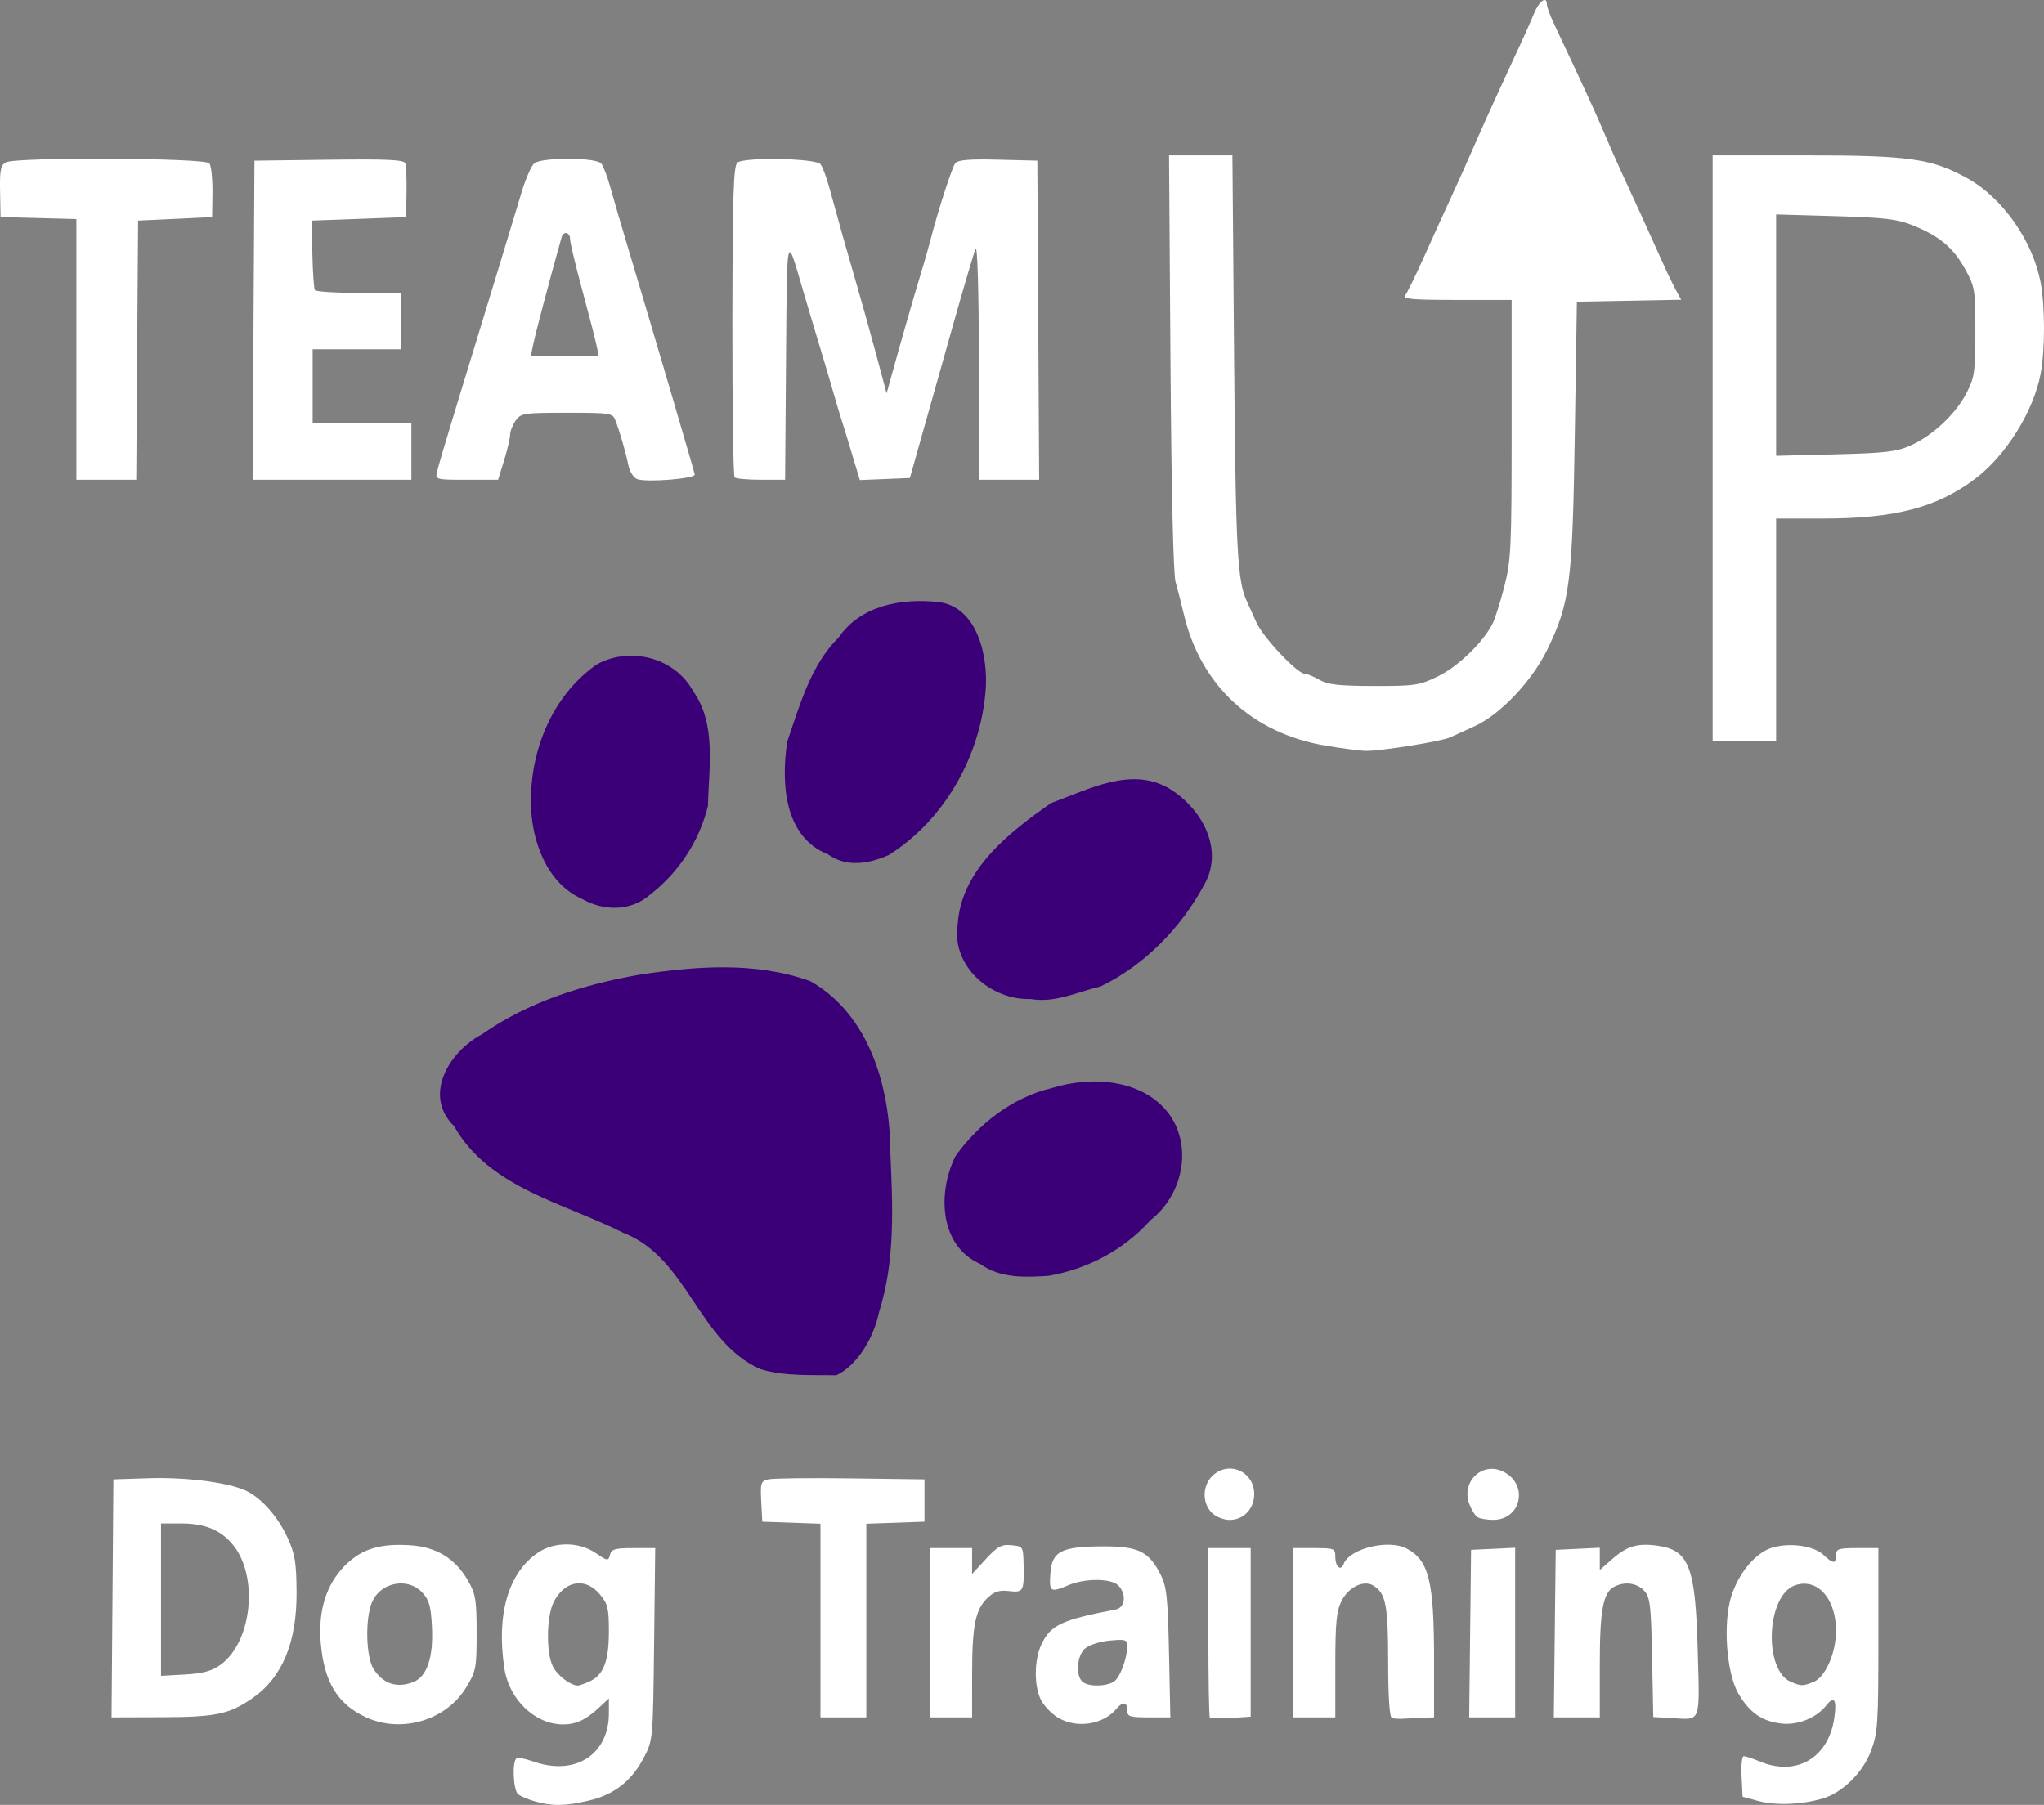 <?xml version="1.0" encoding="UTF-8" standalone="no"?>
<!-- Created with Inkscape (http://www.inkscape.org/) -->

<svg
   xmlns:dc="http://purl.org/dc/elements/1.1/"
   xmlns:cc="http://creativecommons.org/ns#"
   xmlns:rdf="http://www.w3.org/1999/02/22-rdf-syntax-ns#"
   xmlns:svg="http://www.w3.org/2000/svg"
   xmlns="http://www.w3.org/2000/svg"
   xmlns:sodipodi="http://sodipodi.sourceforge.net/DTD/sodipodi-0.dtd"
   xmlns:inkscape="http://www.inkscape.org/namespaces/inkscape"
   version="1.1"
   id="svg2"
   width="526.93"
   height="465.363"
   viewBox="0 0 579.623 511.9"
   sodipodi:docname="logoi.svg"
   inkscape:version="0.92.3 (unknown)">
  <rect x="0" y="0" width="579.623" height="511.9" fill="#808080" stroke="none"/>
  <defs
     id="defs6" />
  <sodipodi:namedview
     pagecolor="#ffffff"
     bordercolor="#666666"
     borderopacity="1"
     objecttolerance="10"
     gridtolerance="10"
     guidetolerance="10"
     inkscape:pageopacity="0"
     inkscape:pageshadow="2"
     inkscape:window-width="1653"
     inkscape:window-height="925"
     id="namedview4"
     showgrid="false"
     scale-x="1.1"
     fit-margin-top="0"
     fit-margin-left="0"
     fit-margin-right="0"
     fit-margin-bottom="0"
     inkscape:zoom="1.4047619"
     inkscape:cx="366.97713"
     inkscape:cy="265.39726"
     inkscape:window-x="2359"
     inkscape:window-y="1073"
     inkscape:window-maximized="0"
     inkscape:current-layer="svg2" />
  <path
     style="fill:#ffffff;stroke-width:0.909;fill-opacity:1"
     d="M 146.113 398.199 C 143.469 398.178 140.835 398.879 138.711 400.311 C 131.026 405.489 127.896 416.281 130.037 430.215 C 131.272 438.253 137.956 444.607 145.176 444.607 C 148.515 444.607 151.062 443.41 154.465 440.236 L 156.965 437.904 L 156.965 441.746 C 156.965 452.407 148.209 457.985 137.479 454.162 C 135.512 453.461 133.568 453.095 133.16 453.348 C 131.981 454.076 132.3 461.56 133.555 462.596 C 134.18 463.112 136.123 463.943 137.873 464.443 C 142.356 465.724 145.711 465.676 151.805 464.242 C 158.323 462.709 162.781 459.239 165.939 453.238 C 168.324 448.707 168.329 448.654 168.621 423.926 L 168.912 399.152 L 163.309 399.152 C 158.559 399.152 157.634 399.418 157.25 400.887 C 156.818 402.539 156.645 402.517 153.572 400.432 C 151.412 398.966 148.757 398.221 146.113 398.199 z M 149.168 408.225 C 151.058 408.188 152.985 409.108 154.611 411.041 C 156.684 413.504 156.965 414.648 156.965 420.631 C 156.965 428.314 155.588 431.882 151.99 433.521 C 150.679 434.119 149.318 434.601 148.967 434.594 C 147.008 434.553 143.612 431.929 142.482 429.582 C 140.735 425.951 140.895 416.614 142.768 412.994 C 144.367 409.901 146.738 408.272 149.168 408.225 z "
     transform="scale(1.1)"
     id="path4600" />
  <path
     style="fill:#ffffff;stroke-width:0.909;fill-opacity:1"
     d="M 462.154 398.396 C 460.24 398.338 458.295 398.563 456.629 399.113 C 452.53 400.466 448.342 405.458 446.4 411.303 C 444.109 418.202 445.018 431.314 448.16 436.676 C 451.036 441.583 454.258 443.822 459.254 444.385 C 463.468 444.86 468.248 442.935 470.766 439.75 C 472.866 437.093 473.578 438.225 472.852 443.066 C 471.316 453.305 463.043 458.08 453.643 454.152 C 451.848 453.402 449.999 452.789 449.535 452.789 C 449.071 452.789 448.815 455.143 448.965 458.018 L 449.236 463.244 L 453.328 464.359 C 457.685 465.548 464.436 465.296 469.75 463.744 C 474.981 462.217 480.23 457.065 482.361 451.369 C 484.079 446.779 484.236 444.372 484.236 422.756 L 484.236 399.152 L 478.783 399.152 C 473.935 399.152 473.328 399.355 473.328 400.971 C 473.328 403.287 472.586 403.263 470.033 400.865 C 468.451 399.379 465.346 398.494 462.154 398.396 z M 464.834 408.328 C 469.608 408.117 473.341 413.183 473.309 420.502 C 473.283 426.369 470.532 432.514 467.4 433.705 C 464.64 434.754 464.433 434.754 461.785 433.688 C 454.57 430.782 455.307 411.387 462.732 408.75 C 463.449 408.496 464.152 408.358 464.834 408.328 z "
     transform="scale(1.1)"
     id="path4596" />
  <path
     style="fill:#ffffff;stroke-width:0.909;fill-opacity:1"
     d="M 102.887 398.324 C 96.603 398.339 92.486 399.992 88.727 403.865 C 84.031 408.704 81.989 415.401 82.695 423.65 C 83.559 433.729 87.078 439.461 94.461 442.812 C 103.572 446.948 115.017 443.525 120.141 435.133 C 122.723 430.904 122.873 430.133 122.873 421.043 C 122.873 412.527 122.621 410.985 120.668 407.574 C 117.376 401.826 112.514 398.849 105.717 398.416 C 104.725 398.353 103.784 398.322 102.887 398.324 z M 103.664 408.264 C 105.561 408.333 107.427 409.075 108.836 410.574 C 110.642 412.496 111.084 414.055 111.357 419.479 C 111.757 427.386 110.06 432.349 106.494 433.705 C 102.297 435.301 98.814 434.16 96.338 430.381 C 94.343 427.336 94.084 417.409 95.889 413.135 C 97.254 409.901 100.502 408.148 103.664 408.264 z "
     transform="scale(1.1)"
     id="path4592" />
  <path
     style="fill:#ffffff;stroke-width:0.909;fill-opacity:1"
     d="M 284.395 398.709 C 273.588 398.723 271.148 399.984 270.777 405.752 C 270.472 410.507 270.736 410.673 275.461 408.699 C 279.777 406.896 286.429 406.929 288.264 408.764 C 290.454 410.954 290.102 414.494 287.646 414.967 C 273.611 417.671 270.85 418.965 268.482 423.955 C 266.579 427.966 266.526 434.762 268.371 438.33 C 269.145 439.827 271.089 441.85 272.689 442.826 C 277.466 445.739 284.395 444.708 287.824 440.576 C 289.443 438.626 290.6 438.791 290.6 440.971 C 290.6 442.59 291.206 442.789 296.154 442.789 L 301.709 442.789 L 301.361 426.199 C 301.062 411.928 300.763 409.107 299.217 406.029 C 296.198 400.022 293.514 398.698 284.395 398.709 z M 288.447 422.82 C 290.291 422.771 290.599 423.14 290.596 424.266 C 290.585 427.747 288.65 432.796 286.984 433.688 C 284.644 434.94 280.295 434.848 278.965 433.518 C 277.24 431.793 277.655 426.905 279.682 425.07 C 280.705 424.144 283.467 423.244 286.045 422.996 C 287.046 422.9 287.833 422.837 288.447 422.82 z "
     transform="scale(1.1)"
     id="path4588" />
  <path
     inkscape:connector-curvature="0"
     style="fill:#ffffff;fill-opacity:1"
     d="m 343.075,487.152 c -0.228,-0.229 -0.414,-11.142 -0.414,-24.25 v -23.833 h 6 6 v 23.907 23.907 l -5.585,0.343 c -3.072,0.188 -5.772,0.155 -6,-0.074 z"
     id="path4584" />
  <path
     inkscape:connector-curvature="0"
     style="fill:#ffffff;fill-opacity:1"
     d="m 394.748,487.264 c -0.721,-0.24 -1.093,-5.645 -1.102,-16.029 -0.015,-16.029 -0.656,-19.328 -4.182,-21.53 -2.718,-1.697 -7.061,0.401 -9.051,4.374 -1.428,2.849 -1.749,6.196 -1.75,18.239 l -0.002,14.75 h -6 -6 v -24 -24 h 6 c 5.695,0 6,0.124 6,2.441 0,2.865 1.538,4.206 2.362,2.059 1.687,-4.397 12.789,-7.095 17.913,-4.353 6.275,3.358 7.726,9.255 7.726,31.402 v 16.451 l -2.75,0.081 c -1.512,0.045 -3.948,0.17 -5.412,0.279 -1.464,0.109 -3.152,0.035 -3.75,-0.165 z"
     id="path4582" />
  <path
     inkscape:connector-curvature="0"
     style="fill:#ffffff;fill-opacity:1"
     d="m 473.994,487.269 -5.167,-0.299 -0.334,-16.848 c -0.295,-14.883 -0.556,-17.093 -2.238,-18.951 -2.038,-2.25 -5.582,-2.715 -8.556,-1.124 -3.118,1.668 -4.039,6.727 -4.039,22.17 v 14.851 h -6.518 -6.518 l 0.268,-23.75 0.268,-23.75 6.25,-0.298 6.25,-0.298 v 3.151 3.151 l 3.518,-3.089 c 4.155,-3.648 7.159,-4.559 12.62,-3.826 9.208,1.235 10.985,5.787 11.632,29.799 0.564,20.902 1.07,19.603 -7.437,19.11 z"
     id="path4580" />
  <path
     style="fill:#ffffff;stroke-width:0.909;fill-opacity:1"
     d="M 41.836 381.088 C 40.658 381.078 39.485 381.091 38.328 381.129 L 29.236 381.426 L 28.998 412.107 L 28.758 442.789 L 41.725 442.75 C 55.684 442.707 59.088 441.988 65.121 437.807 C 72.772 432.505 76.533 423.45 76.455 410.518 C 76.408 402.8 76.054 400.669 74.107 396.42 C 71.519 390.771 66.991 385.804 62.9 384.127 C 58.551 382.344 50.083 381.155 41.836 381.088 z M 41.51 392.789 L 46.539 392.789 C 52.757 392.789 56.772 394.4 59.938 398.162 C 66.761 406.271 65.02 423.416 56.777 429.285 C 54.574 430.854 52.257 431.479 47.666 431.738 L 41.51 432.086 L 41.51 412.438 L 41.51 392.789 z "
     id="path4578"
     transform="scale(1.1)" />
  <path
     inkscape:connector-curvature="0"
     style="fill:#ffffff;fill-opacity:1"
     d="m 232.661,459.609 v -27.46 l -8.25,-0.29 -8.25,-0.29 -0.299,-5.719 c -0.275,-5.253 -0.112,-5.765 2,-6.283 1.264,-0.31 11.749,-0.437 23.299,-0.281 l 21,0.283 v 6 6 l -8.25,0.29 -8.25,0.29 v 27.46 27.46 h -6.5 -6.5 z"
     id="path4574" />
  <path
     inkscape:connector-curvature="0"
     style="fill:#ffffff;fill-opacity:1"
     d="m 263.661,463.069 v -24 h 6 6 v 3.666 3.666 l 3.911,-4.236 c 3.324,-3.6 4.412,-4.188 7.25,-3.916 3.327,0.319 3.339,0.34 3.446,5.82 0.142,7.287 -0.076,7.66 -4.198,7.179 -2.679,-0.313 -4.122,0.142 -5.973,1.88 -3.499,3.288 -4.425,7.818 -4.431,21.691 l -0.006,12.25 h -6 -6 z"
     id="path4572" />
  <path
     inkscape:connector-curvature="0"
     style="fill:#ffffff;fill-opacity:1"
     d="m 416.892,463.319 0.268,-23.75 6.25,-0.298 6.25,-0.298 v 24.048 24.048 h -6.518 -6.518 z"
     id="path4570" />
  <path
     inkscape:connector-curvature="0"
     style="fill:#ffffff;fill-opacity:1"
     d="m 343.661,429.069 c -3.009,-3.009 -2.667,-8.33 0.707,-10.984 4.731,-3.721 11.293,-0.444 11.293,5.639 0,4.206 -2.992,7.345 -7,7.345 -1.667,0 -3.889,-0.889 -5,-2 z"
     id="path4568" />
  <path
     inkscape:connector-curvature="0"
     style="fill:#ffffff;fill-opacity:1"
     d="m 418.973,430.283 c -0.653,-0.415 -1.686,-2.066 -2.295,-3.669 -2.451,-6.448 3.749,-12.269 9.759,-9.162 7.115,3.679 4.899,13.638 -3.026,13.6 -1.788,-0.008 -3.784,-0.355 -4.437,-0.77 z"
     id="path4566" />
  <path
     style="fill:#3b0078;fill-opacity:1"
     d="m 215.688,388.332 c -17.742,-7.775 -20.655,-31.703 -39.027,-38.716 -16.667,-8.46 -37.996,-12.673 -47.895,-30.23 -8.969,-8.784 -1.3,-21.206 7.87,-26.017 13.243,-9.304 29.011,-14.184 44.802,-16.954 15.996,-2.417 32.903,-3.725 48.352,1.863 16.846,9.55 22.626,30.272 22.686,48.475 0.67,15.196 1.455,30.814 -3.231,45.477 -1.39,6.843 -5.929,14.9 -12.079,17.827 -7.172,-0.154 -14.523,0.339 -21.478,-1.726 z"
     id="path4564"
     inkscape:connector-curvature="0" />
  <path
     style="fill:#3b0078;fill-opacity:1"
     d="m 278.007,358.497 c -11.83,-5.188 -12.121,-20.666 -7.011,-30.677 6.645,-9.208 16.183,-16.629 27.357,-19.258 11.212,-3.512 26.086,-2.547 33.401,7.726 6.519,9.535 3.412,22.782 -5.474,29.743 -7.598,8.48 -17.821,13.863 -28.887,15.799 -6.615,0.431 -13.729,0.775 -19.386,-3.332 z"
     id="path4562"
     inkscape:connector-curvature="0" />
  <path
     style="fill:#3b0078;fill-opacity:1"
     d="m 292.254,283.33 c -11.262,0.384 -22.572,-9.306 -20.67,-21.217 1.005,-15.562 14.73,-26.146 26.519,-34.377 10.493,-3.778 22.875,-10.6 33.723,-3.932 8.839,5.475 15.334,16.919 9.762,26.923 -6.562,12.274 -16.924,22.979 -29.487,29.041 -6.513,1.532 -12.922,4.775 -19.847,3.561 z"
     id="path4560"
     inkscape:connector-curvature="0" />
  <path
     style="fill:#3b0078;fill-opacity:1"
     d="m 165.075,254.942 c -10.068,-4.426 -14.414,-16.604 -14.494,-26.954 -0.314,-15.101 6.016,-30.684 18.584,-39.505 9.298,-5.233 22.099,-2.095 27.327,7.436 6.751,9.508 4.482,21.731 4.261,32.647 -2.428,9.986 -8.322,18.936 -16.481,25.227 -5.389,4.729 -13.194,4.634 -19.197,1.149 z"
     id="path4558"
     inkscape:connector-curvature="0" />
  <path
     style="fill:#3b0078;fill-opacity:1"
     d="m 234.789,242.305 c -12.628,-5.014 -13.272,-20.55 -11.548,-32.001 3.62,-10.418 6.609,-21.654 14.603,-29.533 6.259,-9.133 17.785,-11.104 28.076,-10.05 11.215,1.205 14.256,15.244 13.606,24.729 -1.366,18.709 -11.56,37.041 -27.518,47.057 -5.6,2.458 -11.878,3.598 -17.219,-0.202 z"
     id="path4556"
     inkscape:connector-curvature="0" />
  <path
     inkscape:connector-curvature="0"
     style="fill:#ffffff;fill-opacity:1"
     d="m 375.958,211.488 c -20.896,-3.508 -35.53,-17.101 -40.286,-37.419 -0.708,-3.025 -1.751,-7.075 -2.317,-9 -0.632,-2.15 -1.187,-26.157 -1.439,-62.25 l -0.409,-58.75 h 8.987 8.987 l 0.477,57.25 c 0.456,54.778 0.911,63.461 3.629,69.25 0.516,1.1 1.738,3.8 2.715,6 1.855,4.178 11.566,14.495 13.654,14.506 0.663,0.003 2.555,0.783 4.205,1.734 2.399,1.381 5.504,1.731 15.5,1.744 11.689,0.015 12.871,-0.166 18.214,-2.789 5.594,-2.747 12.58,-9.48 15.319,-14.765 0.733,-1.414 2.263,-6.214 3.4,-10.667 1.904,-7.458 2.067,-10.978 2.067,-44.679 V 85.069 h -15.622 c -12.377,0 -15.41,-0.26 -14.599,-1.25 0.563,-0.688 3.056,-5.783 5.54,-11.323 2.484,-5.54 5.86,-12.965 7.502,-16.5 1.642,-3.535 4.55,-10.027 6.463,-14.427 1.913,-4.4 5.149,-11.6 7.19,-16 6.92,-14.916 8.317,-17.994 9.872,-21.75 1.477,-3.568 3.655,-5.096 3.655,-2.566 0,0.651 0.855,3.014 1.901,5.25 1.045,2.236 4.121,8.791 6.834,14.566 2.713,5.775 6.166,13.425 7.672,17 1.506,3.575 3.583,8.3 4.615,10.5 2.387,5.09 8.435,18.366 11.617,25.5 1.349,3.025 3.126,6.725 3.948,8.223 l 1.496,2.723 -14.791,0.277 -14.791,0.277 -0.585,37.5 c -0.658,42.184 -1.376,47.862 -7.721,61 -4.361,9.03 -13.364,18.557 -20.694,21.9 -2.75,1.254 -5.9,2.685 -7,3.181 -2.574,1.159 -20.082,3.941 -24,3.813 -1.65,-0.054 -6.691,-0.717 -11.203,-1.475 z"
     id="path4554" />
  <path
     style="fill:#ffffff;stroke-width:0.909;fill-opacity:1"
     d="M 441.51 40.062 L 441.51 115.518 L 441.51 190.971 L 449.691 190.971 L 457.873 190.971 L 457.873 162.336 L 457.873 133.699 L 469.828 133.699 C 488.523 133.699 499.306 130.886 509.197 123.43 C 517.117 117.46 524.23 106.053 526.064 96.381 C 527.219 90.292 527.219 78.923 526.064 72.834 C 524.032 62.118 516.291 51.072 507.289 46.041 C 498.096 40.903 492.261 40.062 465.77 40.062 L 441.51 40.062 z M 457.873 55.285 L 473.1 55.727 C 485.943 56.099 489.088 56.476 493.189 58.137 C 500.01 60.899 503.527 63.85 506.59 69.377 C 509.117 73.937 509.236 74.668 509.236 85.518 C 509.236 95.798 509.024 97.298 507 101.26 C 504.245 106.652 498.314 112.244 492.619 114.816 C 488.936 116.48 486.172 116.809 473.1 117.137 L 457.873 117.518 L 457.873 86.402 L 457.873 55.285 z "
     transform="scale(1.1)"
     id="path4552" />
  <path
     style="fill:#ffffff;stroke-width:0.909;fill-opacity:1"
     d="M 146.6 40.943 C 142.691 40.932 138.708 41.317 137.74 42.107 C 136.976 42.732 135.496 46.107 134.453 49.607 C 132.511 56.124 126.235 76.718 117.832 104.152 C 115.228 112.652 112.897 120.527 112.652 121.652 C 112.216 123.654 112.38 123.699 120.307 123.699 L 128.408 123.699 L 129.959 118.662 C 130.812 115.892 131.51 112.916 131.51 112.047 C 131.51 111.178 132.145 109.559 132.924 108.447 C 134.262 106.536 134.978 106.426 146.127 106.426 C 157.514 106.426 157.938 106.494 158.686 108.471 C 159.867 111.595 161.292 116.547 161.975 119.896 C 162.32 121.591 163.322 123.184 164.26 123.533 C 166.672 124.431 179.263 123.415 179.098 122.336 C 178.961 121.44 167.973 84.103 161.842 63.699 C 160.114 57.949 158.09 51.018 157.344 48.297 C 156.597 45.576 155.542 42.814 155 42.16 C 154.34 41.364 150.508 40.955 146.6 40.943 z M 146.049 60.102 C 146.537 60.205 146.965 60.751 146.965 61.662 C 146.965 62.542 148.354 68.372 150.051 74.617 C 151.748 80.862 153.415 87.301 153.758 88.926 L 154.381 91.881 L 145.6 91.881 L 136.82 91.881 L 137.434 88.926 C 138.119 85.626 141.462 72.99 144.77 61.199 C 145.011 60.339 145.561 59.998 146.049 60.102 z "
     transform="scale(1.1)"
     id="path4548" />
  <path
     inkscape:connector-curvature="0"
     style="fill:#ffffff;fill-opacity:1"
     d="m 21.661,99.102 v -36.966 l -10.75,-0.284 -10.75,-0.284 -0.137,-7.275 c -0.115,-6.101 0.157,-7.433 1.684,-8.25 2.873,-1.537 56.472,-1.282 57.668,0.275 0.528,0.688 0.92,4.4 0.872,8.25 l -0.087,7 -10.5,0.5 -10.5,0.5 -0.262,36.75 -0.262,36.75 H 30.148 21.661 V 99.102 Z"
     id="path4544" />
  <path
     inkscape:connector-curvature="0"
     style="fill:#ffffff;fill-opacity:1"
     d="m 71.9,90.819 0.26,-45.25 21.136,-0.27 c 16.36,-0.209 21.245,0.017 21.62,1 0.266,0.698 0.43,4.42 0.364,8.27 l -0.12,7 -13.395,0.5 -13.395,0.5 0.21,9.45 c 0.115,5.197 0.432,9.81 0.704,10.25 0.272,0.44 5.868,0.8 12.435,0.8 h 11.941 v 8 8 h -12.5 -12.5 v 10.5 10.5 h 14 14 v 8 8 H 94.15 71.64 Z"
     id="path4542" />
  <path
     inkscape:connector-curvature="0"
     style="fill:#ffffff;fill-opacity:1"
     d="m 208.308,135.383 c -0.377,-0.377 -0.659,-20.362 -0.627,-44.41 0.047,-35.47 0.314,-43.937 1.411,-44.847 1.941,-1.611 22.17,-1.241 23.558,0.431 0.582,0.701 1.716,3.691 2.519,6.643 2.552,9.374 5.295,19.094 8.005,28.369 1.446,4.95 3.892,13.725 5.435,19.5 l 2.805,10.5 1.247,-4.5 c 3.183,-11.483 6.227,-22.093 8.178,-28.5 1.172,-3.85 2.471,-8.35 2.887,-10 2.06,-8.171 6.237,-21.145 7.173,-22.281 0.77,-0.934 4.062,-1.205 12.158,-1 l 11.102,0.281 0.26,45.25 0.26,45.25 h -8.51 -8.51 l -0.068,-33.75 c -0.04,-20.03 -0.421,-32.937 -0.936,-31.75 -0.478,1.1 -3.405,11 -6.506,22 -3.1,11 -7.099,25.175 -8.887,31.5 l -3.249,11.5 -7.094,0.292 -7.094,0.292 -2.187,-7.292 c -1.203,-4.011 -2.554,-8.417 -3.003,-9.792 -0.449,-1.375 -1.591,-5.2 -2.537,-8.5 -0.947,-3.3 -2.748,-9.375 -4.002,-13.5 -1.255,-4.125 -3.267,-10.875 -4.471,-15 -4.672,-16.005 -4.447,-16.947 -4.729,19.75 l -0.263,34.25 h -6.82 c -3.751,0 -7.129,-0.308 -7.506,-0.685 z"
     id="path4520" />
</svg>
